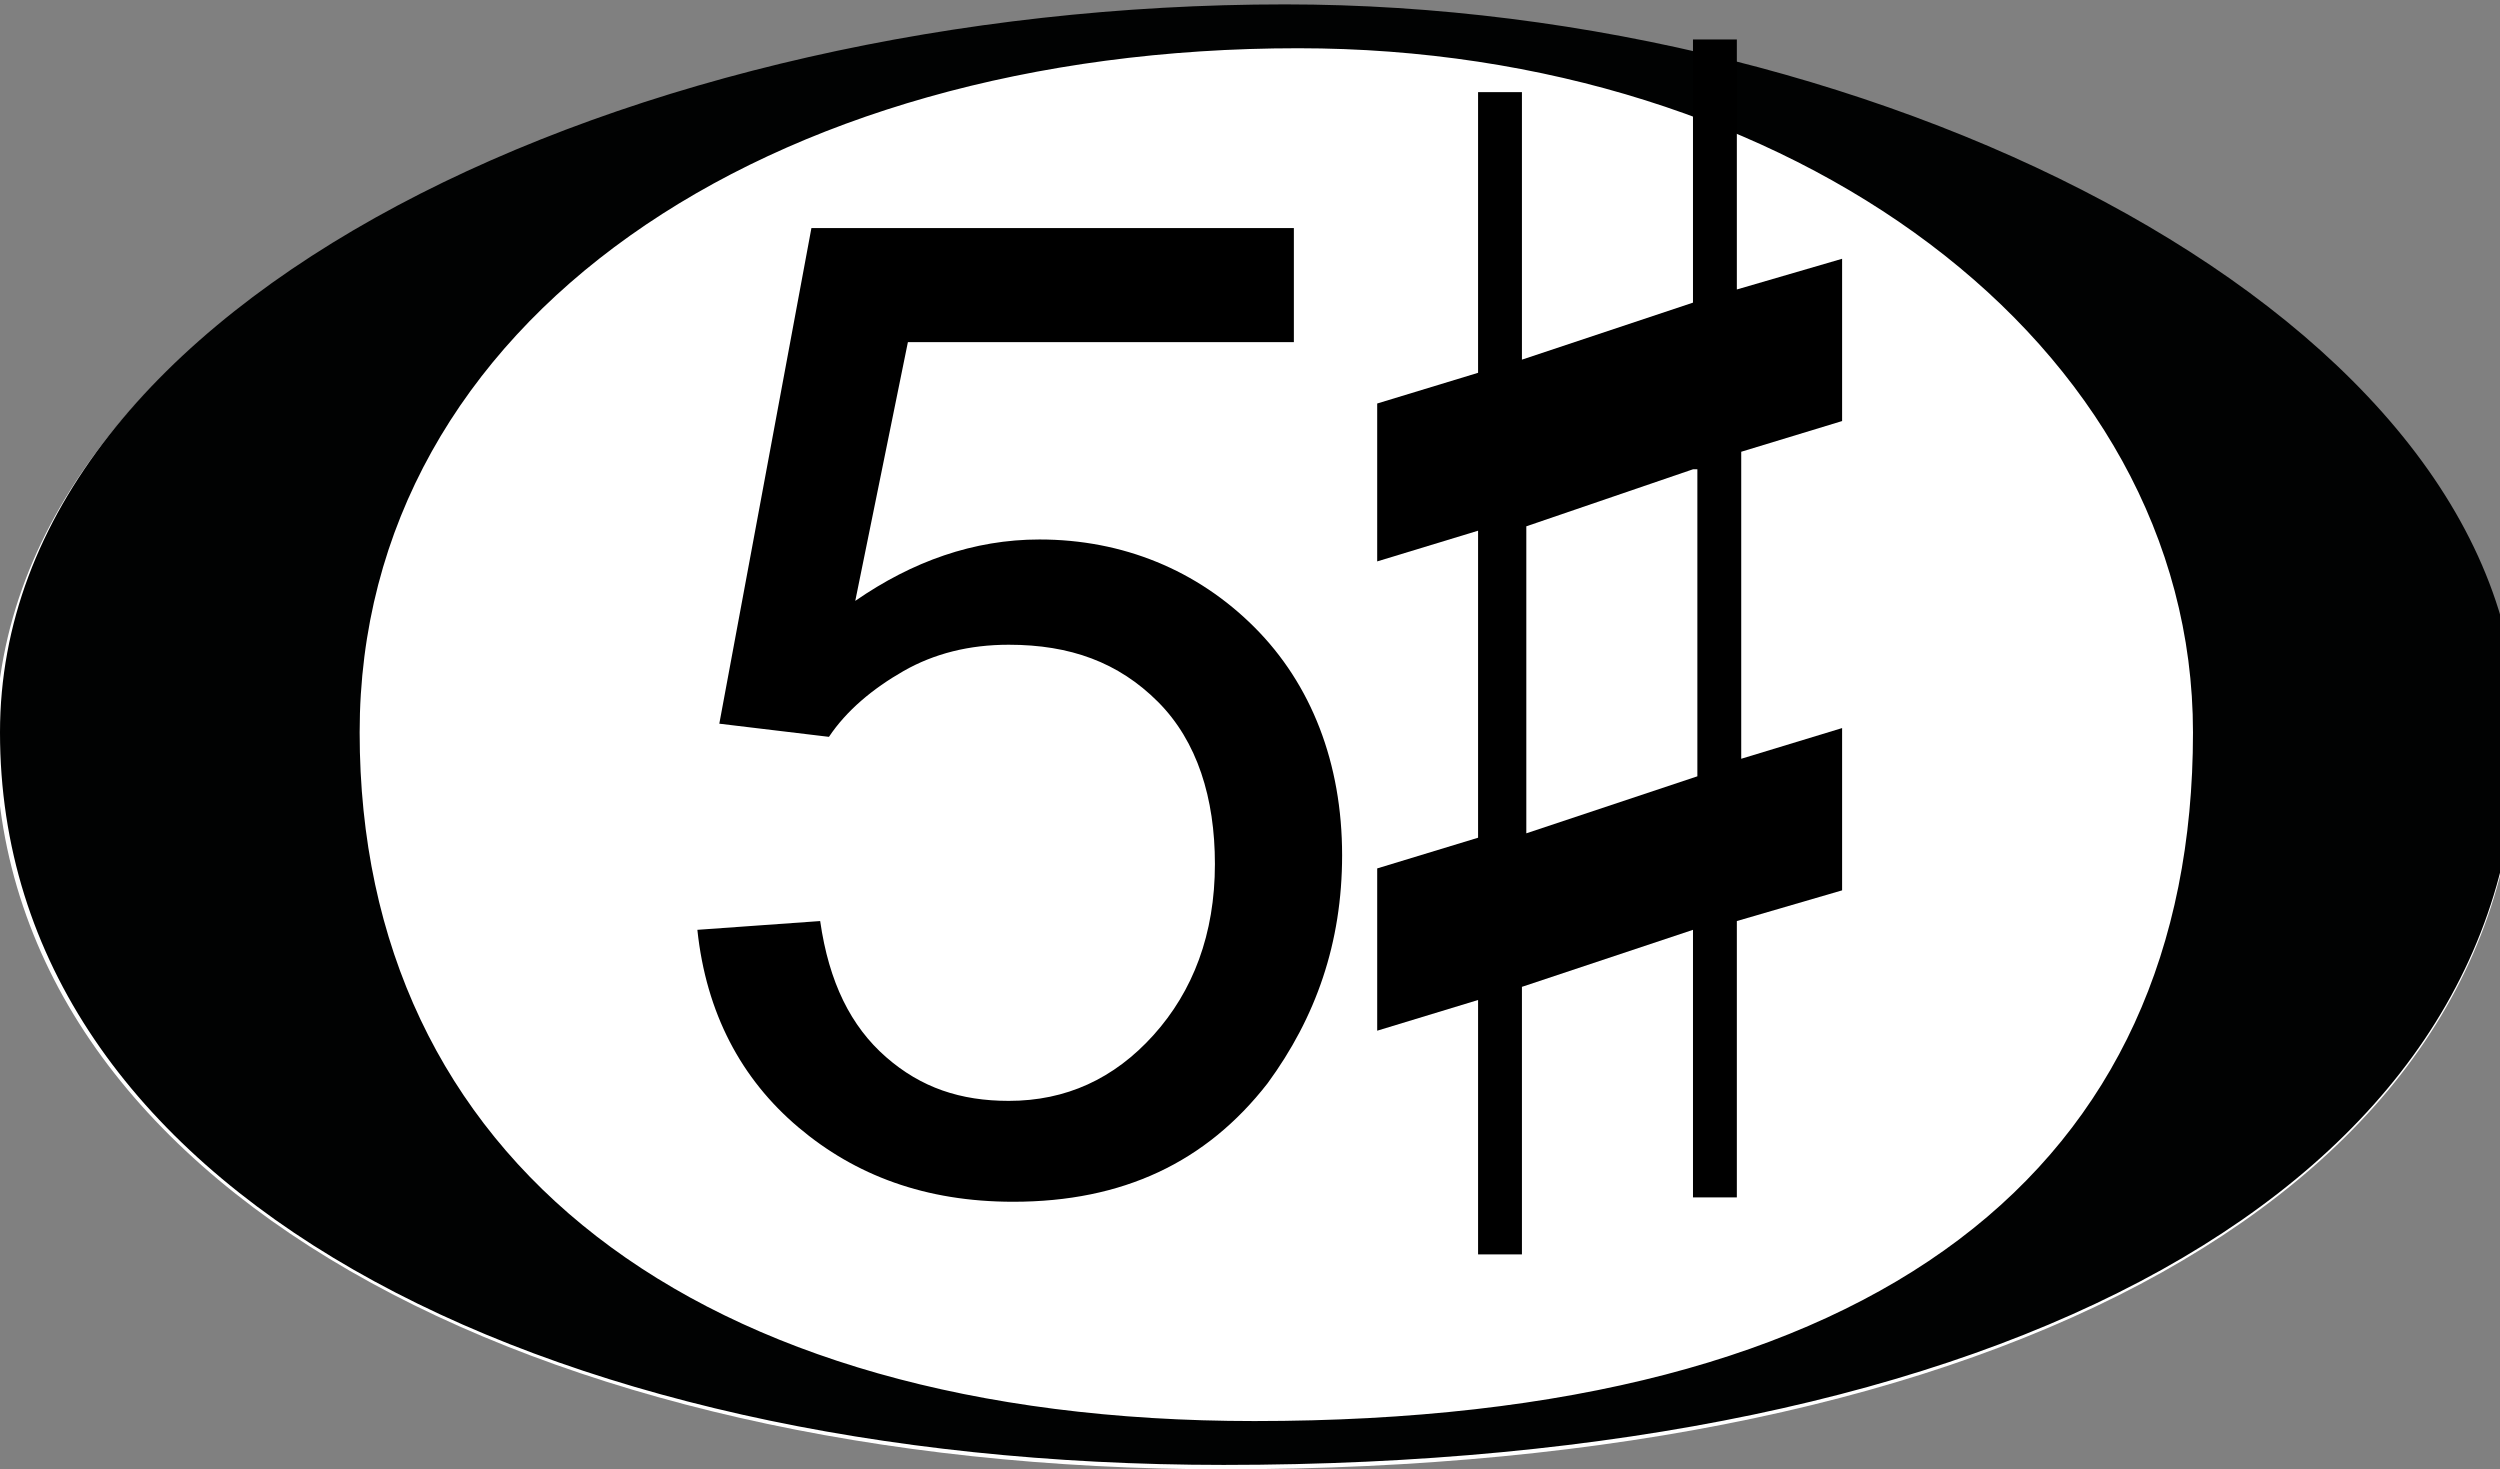 <?xml version="1.0" encoding="iso-8859-1"?>
<!-- Generator: Adobe Illustrator 25.4.1, SVG Export Plug-In . SVG Version: 6.00 Build 0)  -->
<!DOCTYPE svg PUBLIC "-//W3C//DTD SVG 1.1//EN" "http://www.w3.org/Graphics/SVG/1.1/DTD/svg11.dtd">
<svg version="1.1" id="Layer_1" xmlns:x="http://ns.adobe.com/Extensibility/1.0/" xmlns:i="http://ns.adobe.com/AdobeIllustrator/10.0/" xmlns:graph="http://ns.adobe.com/Graphs/1.0/"
	 xmlns="http://www.w3.org/2000/svg" xmlns:xlink="http://www.w3.org/1999/xlink" x="0px" y="0px" width="57px" height="33.5px"
	 viewBox="0 0 57 33.5" style="enable-background:new 0 0 57 33.5;" xml:space="preserve">
<rect x="0" y="0" width="57" height="33.5" fill="#808080" stroke="none"/>
<path style="fill:#FFFFFF;" d="M57.4,16.8c0,10.3-11.8,16.7-29.5,16.7c-15.8,0-28-6.5-28-16.7C0,6.8,14.4,0.2,29.3,0.2
	C43,0.2,57.4,7.3,57.4,16.8z"/>
<g>
	<path style="fill:#010202;" d="M57.4,16.7c0,10.4-11.8,16.7-29.5,16.7C12.2,33.4,0,27.1,0,16.7C0,6.8,14.4,0.1,29.3,0.1
		C43,0.1,57.4,7.3,57.4,16.7z M50,16.7c0-8.9-9.2-15.6-20.4-15.6C17.5,1.1,8.2,7.3,8.2,16.7c0,9.7,7.6,15.7,20.4,15.7
		C42.9,32.4,50,26.6,50,16.7z"/>
</g>
<g style="enable-background:new    ;">
	<path d="M15.9,21.2l2.8-0.2c0.2,1.4,0.7,2.4,1.5,3.1c0.8,0.7,1.7,1,2.8,1c1.3,0,2.4-0.5,3.3-1.5c0.9-1,1.4-2.3,1.4-3.9
		c0-1.5-0.4-2.8-1.3-3.7c-0.9-0.9-2-1.3-3.4-1.3c-0.9,0-1.7,0.2-2.4,0.6c-0.7,0.4-1.3,0.9-1.7,1.5l-2.5-0.3l2.1-11.3h11v2.6h-8.8
		l-1.2,5.9c1.3-0.9,2.7-1.4,4.2-1.4c1.9,0,3.6,0.7,4.9,2c1.3,1.3,2,3.1,2,5.2c0,2-0.6,3.7-1.7,5.2c-1.4,1.8-3.3,2.7-5.8,2.7
		c-2,0-3.6-0.6-4.9-1.7S16.1,23.1,15.9,21.2z"/>
</g>
<g>
	<path d="M39.6,0.9v5.7L42,5.9v3.7l-2.3,0.7v7l2.3-0.7v3.7L39.6,21v6.3h-1v-6.1l-3.9,1.3v6.1h-1v-5.8l-2.3,0.7v-3.7l2.3-0.7v-7
		l-2.3,0.7V9.2l2.3-0.7V2.1h1v6.1l3.9-1.3v-6H39.6z M38.6,10.7L34.8,12v7l3.9-1.3V10.7z"/>
</g>
</svg>
